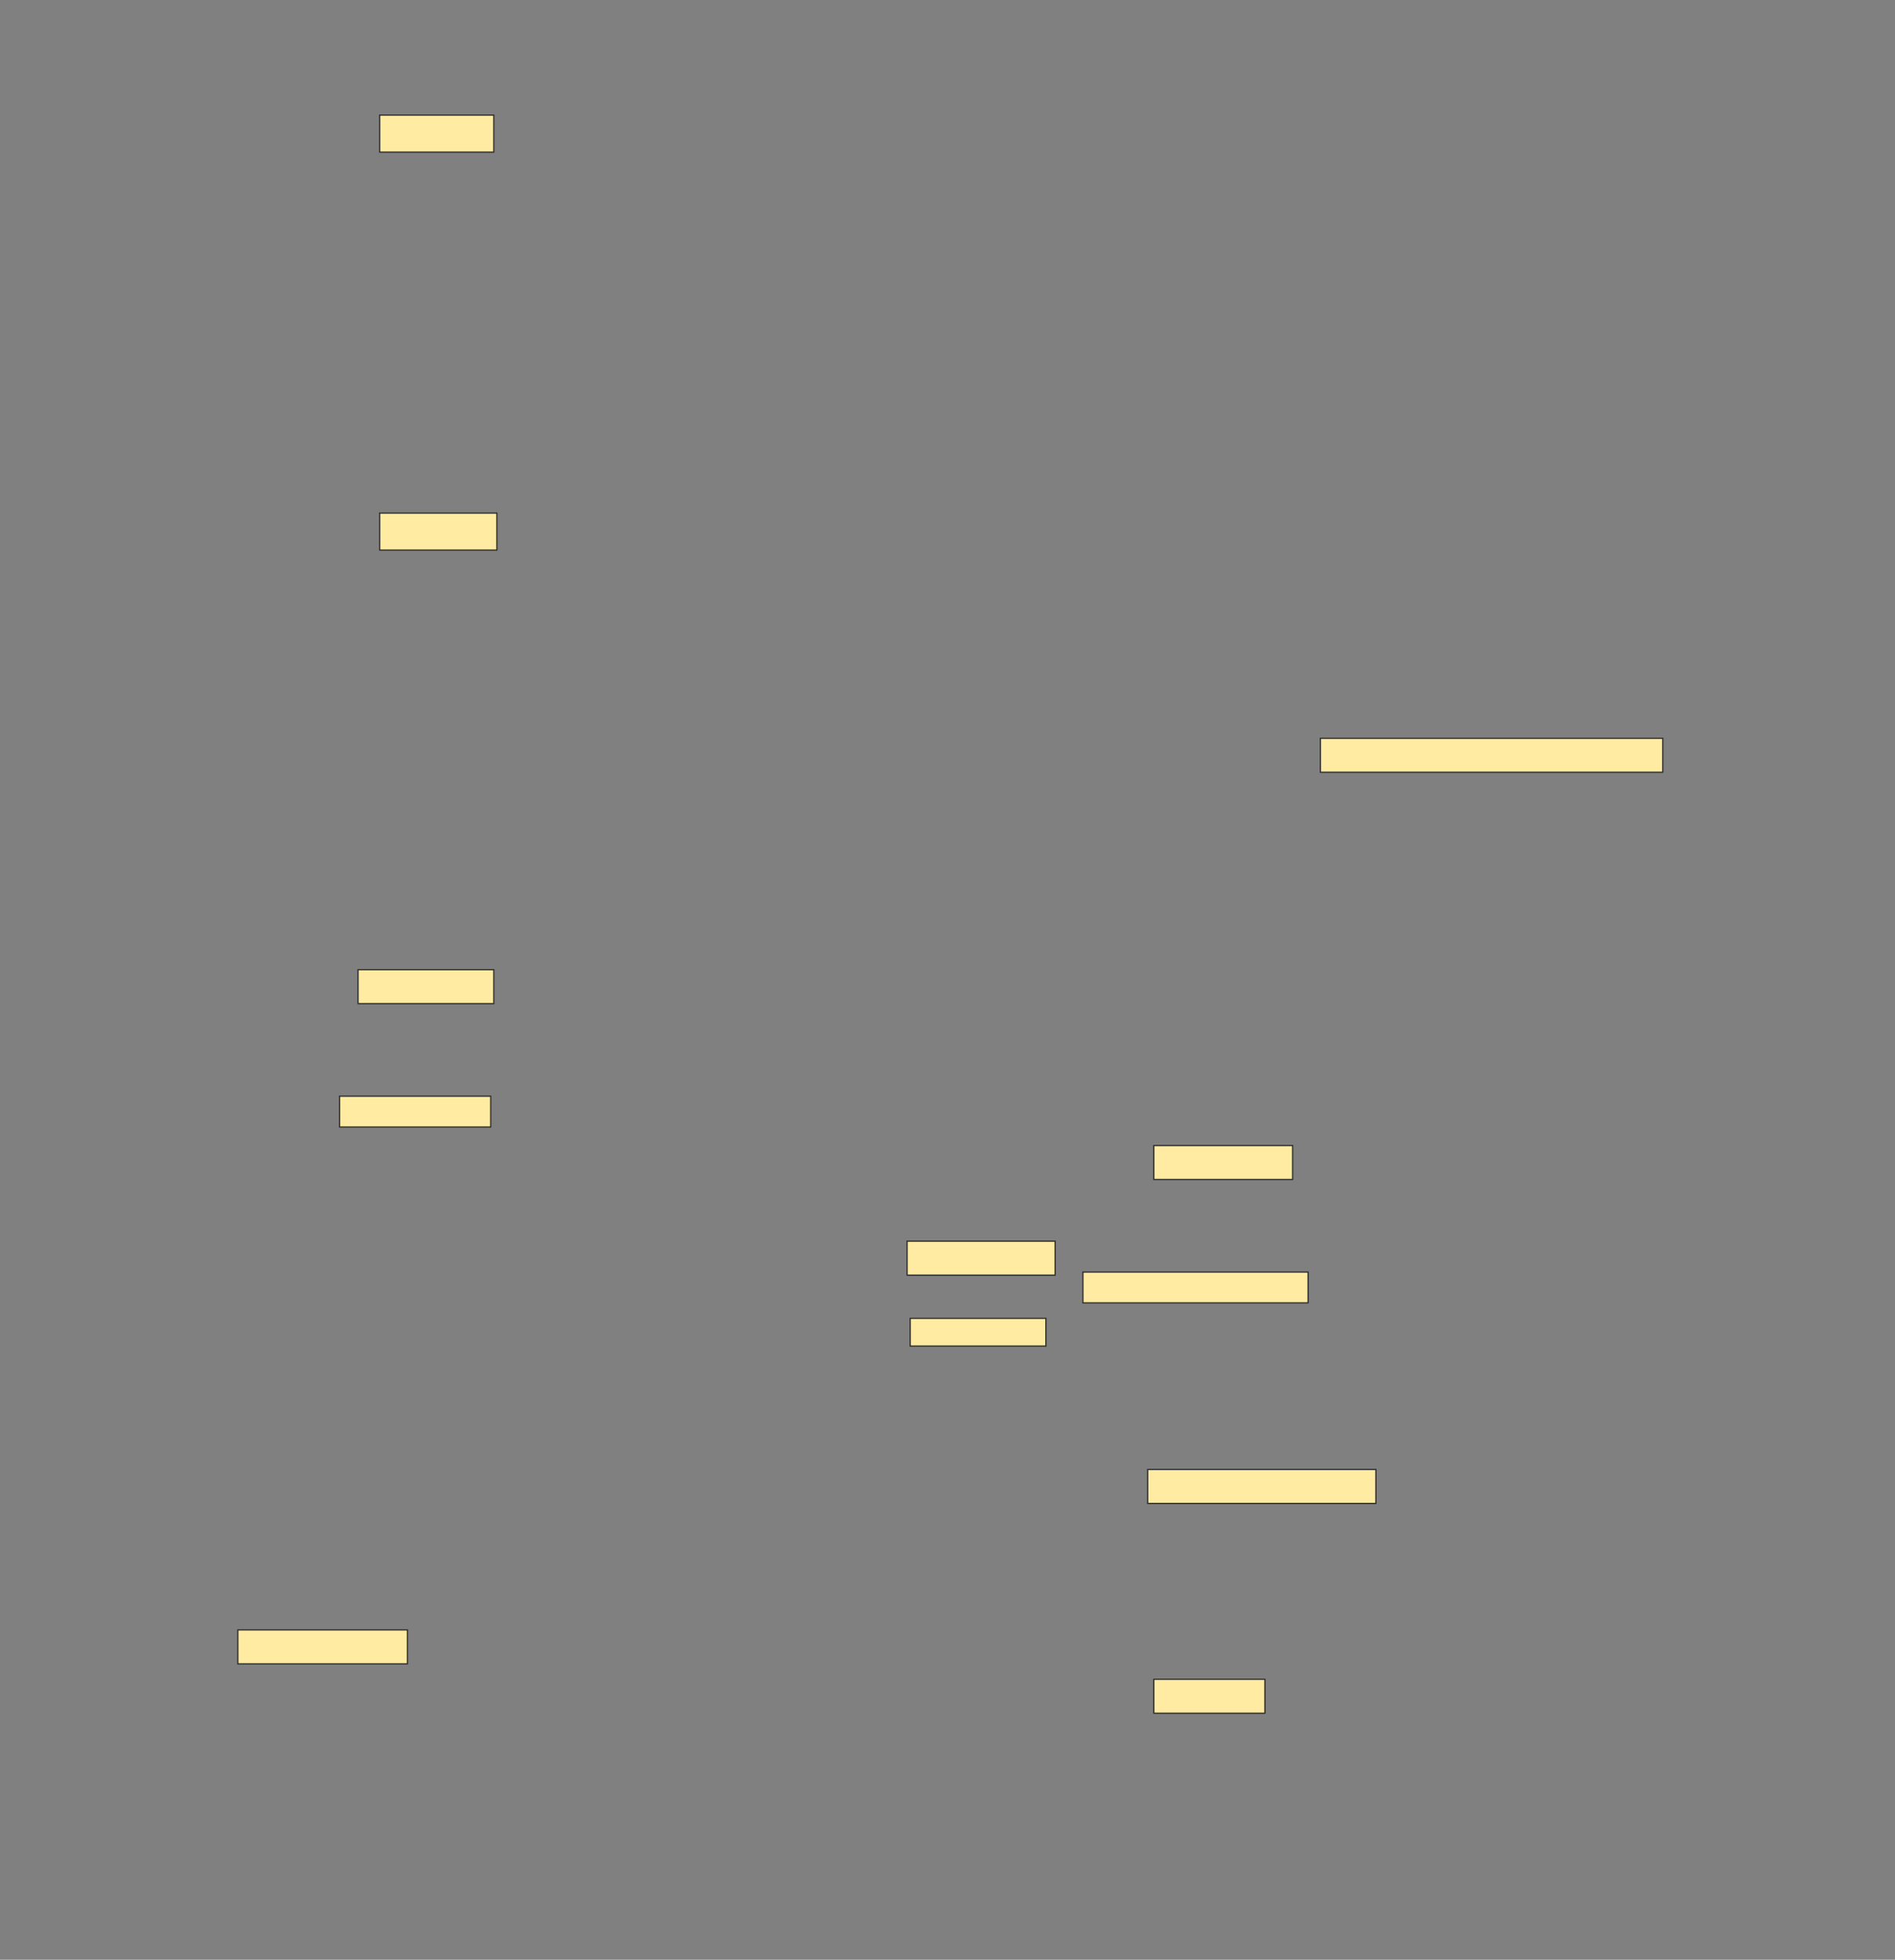 <svg height="1588" width="1536" xmlns="http://www.w3.org/2000/svg">
 <rect width="100%" height="100%" fill="#808080" stroke="none"/>
 <!-- Created with Image Occlusion Enhanced -->
 <g>
  <title>Labels</title>
 </g>
 <g>
  <title>Masks</title>
  <rect fill="#FFEBA2" height="30" id="87e9ee1fb37a4afd9a54a49d1fadd7b9-ao-1" stroke="#2D2D2D" width="92.5" x="307.75" y="93.25"/>
  <rect fill="#FFEBA2" height="30" id="87e9ee1fb37a4afd9a54a49d1fadd7b9-ao-2" stroke="#2D2D2D" width="95" x="307.75" y="415.75"/>
  <rect fill="#FFEBA2" height="27.5" id="87e9ee1fb37a4afd9a54a49d1fadd7b9-ao-3" stroke="#2D2D2D" width="277.5" x="1070.25" y="598.25"/>
  
  <rect fill="#FFEBA2" height="27.5" id="87e9ee1fb37a4afd9a54a49d1fadd7b9-ao-5" stroke="#2D2D2D" width="110" x="290.25" y="785.75"/>
  <rect fill="#FFEBA2" height="25" id="87e9ee1fb37a4afd9a54a49d1fadd7b9-ao-6" stroke="#2D2D2D" width="122.5" x="275.25" y="888.25"/>
  <rect fill="#FFEBA2" height="27.5" id="87e9ee1fb37a4afd9a54a49d1fadd7b9-ao-7" stroke="#2D2D2D" width="112.5" x="935.25" y="928.25"/>
  <rect fill="#FFEBA2" height="25" id="87e9ee1fb37a4afd9a54a49d1fadd7b9-ao-8" stroke="#2D2D2D" width="182.5" x="877.75" y="1030.75"/>
  <rect fill="#FFEBA2" height="27.5" id="87e9ee1fb37a4afd9a54a49d1fadd7b9-ao-9" stroke="#2D2D2D" width="120" x="735.25" y="1005.75"/>
  <rect fill="#FFEBA2" height="22.5" id="87e9ee1fb37a4afd9a54a49d1fadd7b9-ao-10" stroke="#2D2D2D" width="110" x="737.75" y="1068.25"/>
  <rect fill="#FFEBA2" height="27.5" id="87e9ee1fb37a4afd9a54a49d1fadd7b9-ao-11" stroke="#2D2D2D" width="185" x="930.25" y="1190.75"/>
  <rect fill="#FFEBA2" height="27.5" id="87e9ee1fb37a4afd9a54a49d1fadd7b9-ao-12" stroke="#2D2D2D" width="137.5" x="192.75" y="1320.75"/>
  <rect fill="#FFEBA2" height="27.5" id="87e9ee1fb37a4afd9a54a49d1fadd7b9-ao-13" stroke="#2D2D2D" width="90" x="935.25" y="1360.75"/>
 </g>
</svg>